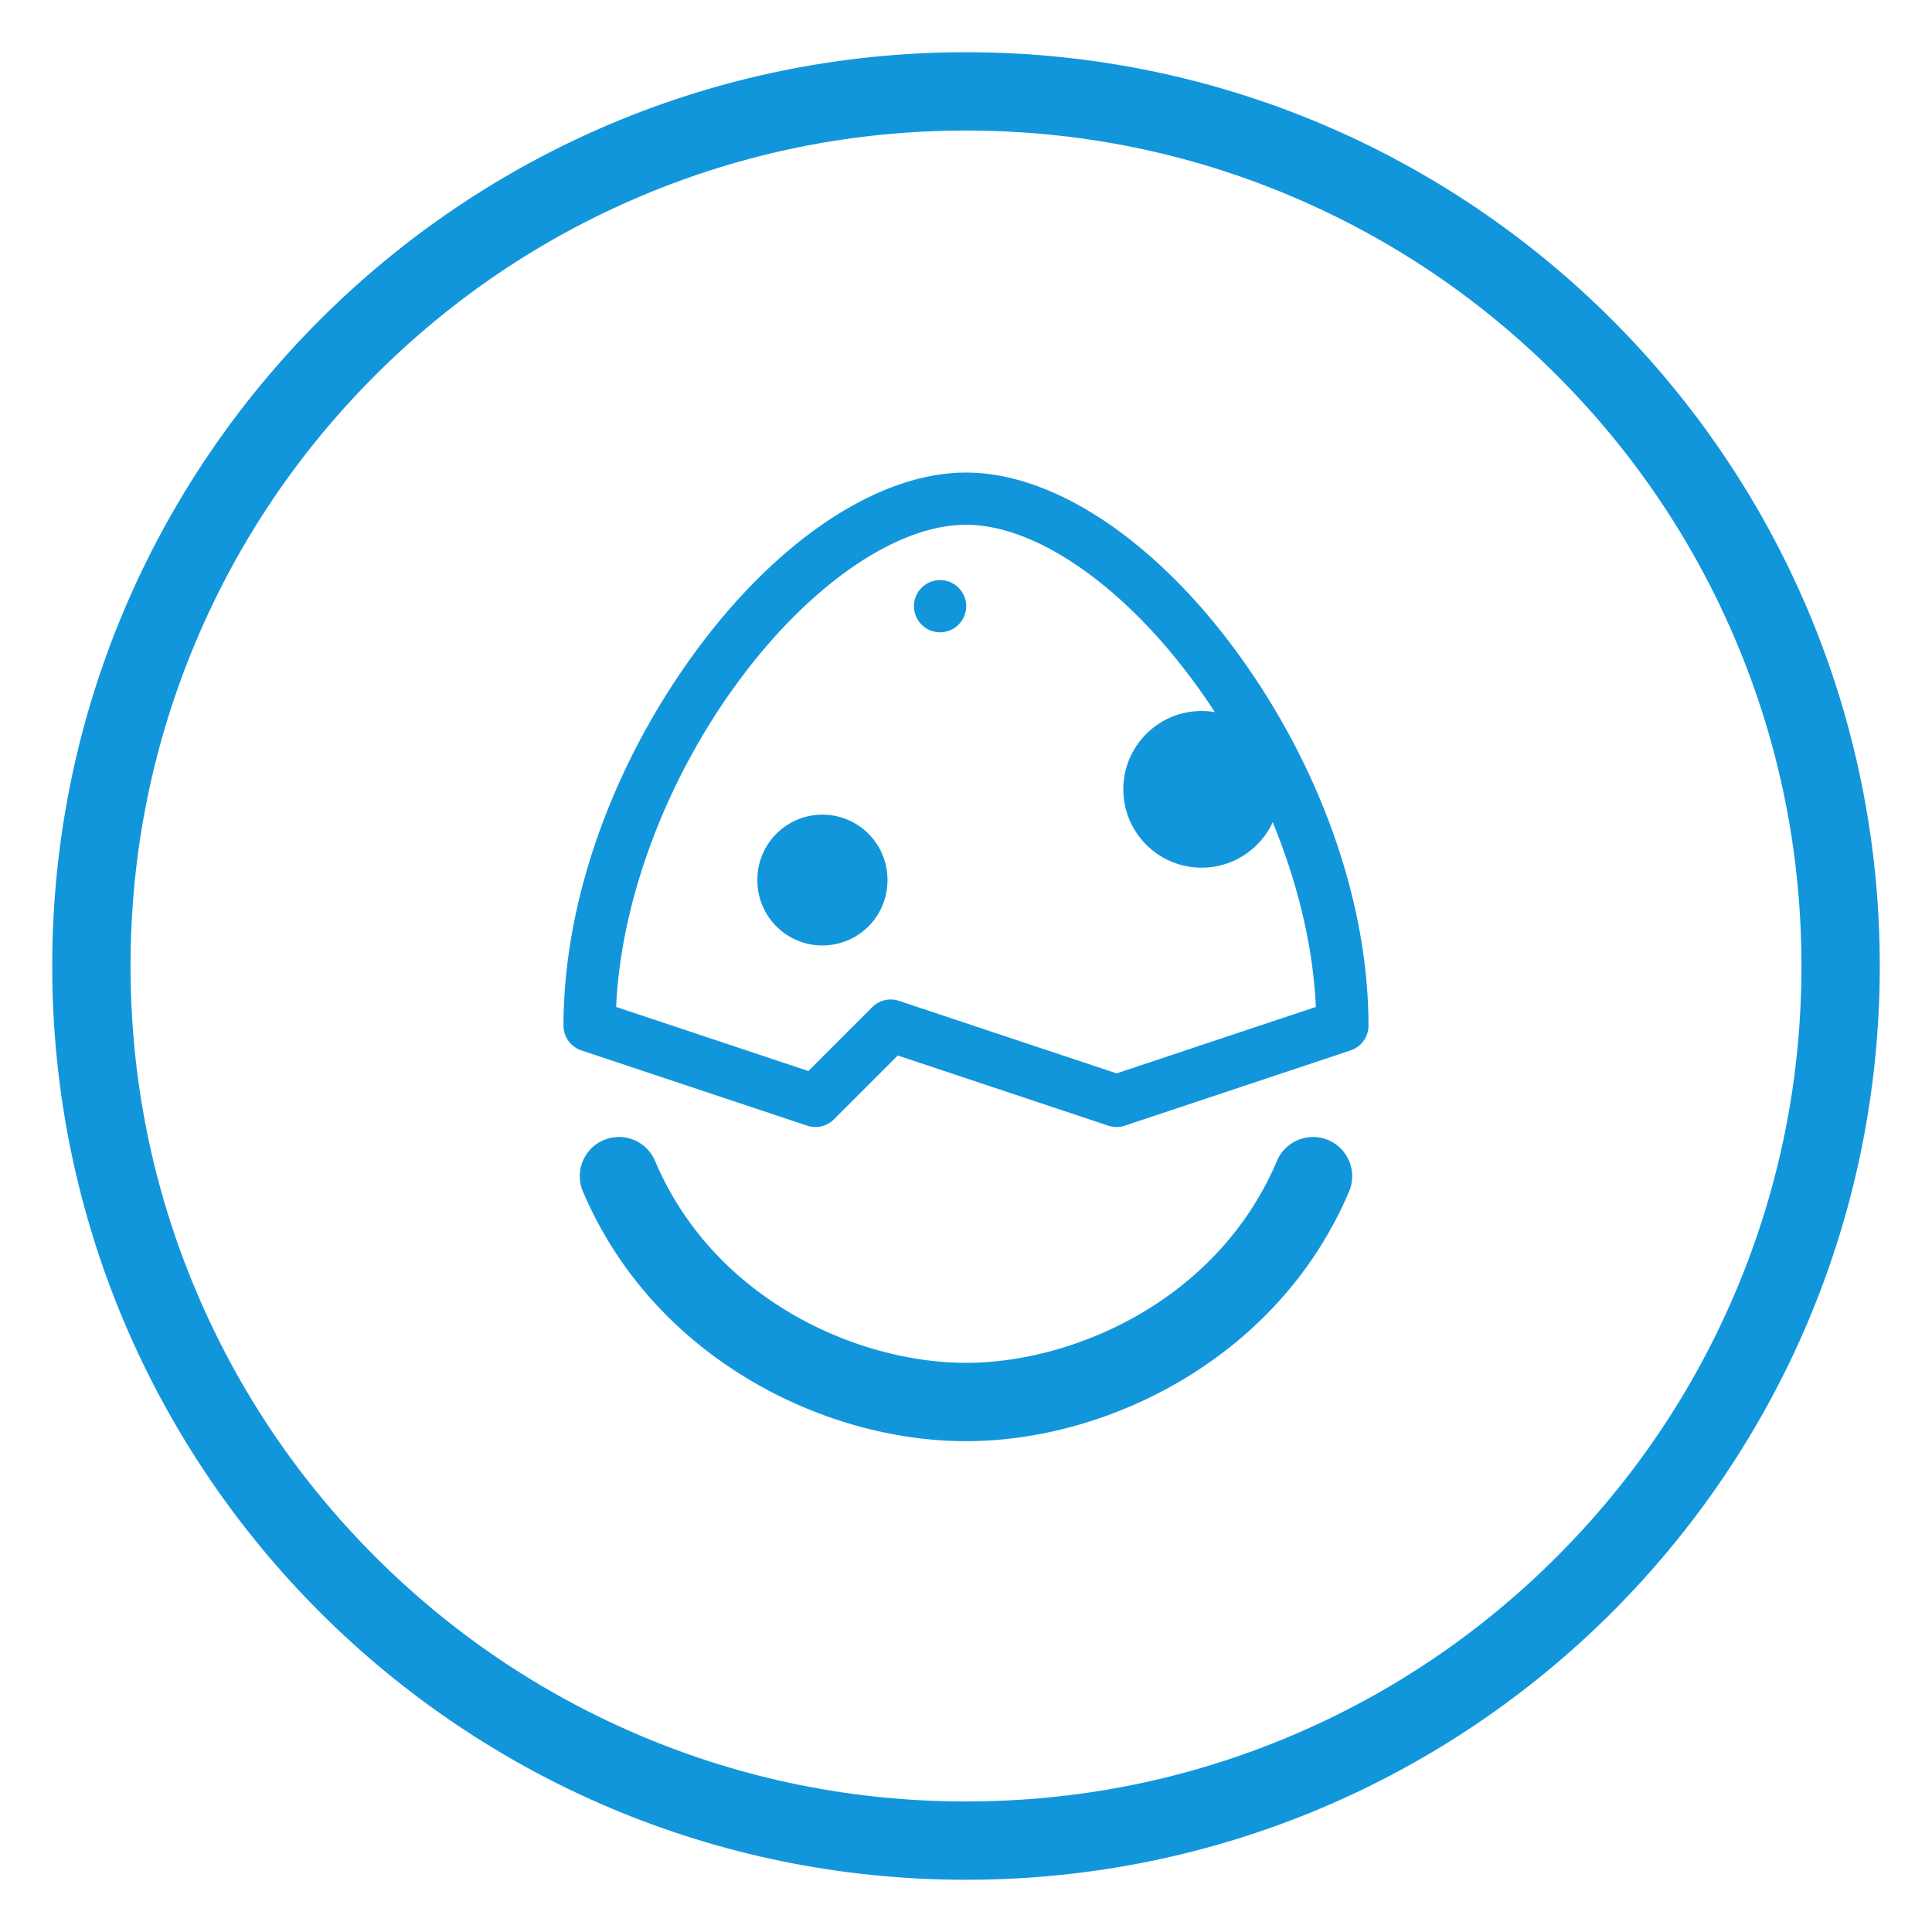 <svg t="1598201183421" class="icon" viewBox="0 0 1024 1024" version="1.1" xmlns="http://www.w3.org/2000/svg" p-id="8021" width="48" height="48"><path d="M512 27.676C244.515 27.676 27.676 244.515 27.676 512c0 267.484 216.839 484.324 484.324 484.324 267.484 0 484.324-216.84 484.324-484.324 0-267.485-216.84-484.324-484.324-484.324z m313.114 797.439c-40.679 40.678-88.04 72.615-140.768 94.916C629.785 943.108 571.797 954.811 512 954.811s-117.784-11.703-172.35-34.781c-52.725-22.301-100.085-54.235-140.765-94.916-40.68-40.679-72.615-88.04-94.915-140.768C80.892 629.785 69.189 571.797 69.189 512s11.703-117.785 34.781-172.349c22.301-52.725 54.235-100.085 94.915-140.765 40.679-40.68 88.04-72.615 140.765-94.915C394.215 80.892 452.204 69.189 512 69.189s117.784 11.703 172.349 34.781c52.728 22.301 100.085 54.235 140.768 94.915 40.678 40.679 72.615 88.04 94.916 140.765C943.108 394.215 954.811 452.203 954.811 512s-11.703 117.785-34.781 172.349c-22.3 52.725-54.235 100.085-94.915 140.765z" fill="#1296db" p-id="8022"></path><path d="M512 250.465c-46.445 0-100.27 35.796-143.983 95.752-44.074 60.453-69.35 132.395-69.35 197.38a13.834 13.834 0 0 0 9.462 13.127l119.697 39.9a13.836 13.836 0 0 0 14.162-3.343l33.85-33.852 111.584 37.195c2.841 0.947 5.91 0.947 8.751 0l119.697-39.9a13.836 13.836 0 0 0 9.462-13.127c0-64.985-25.278-136.927-69.351-197.38C612.27 286.261 558.445 250.465 512 250.465z m79.799 318.443l-115.322-38.44a13.843 13.843 0 0 0-14.162 3.343l-33.85 33.852-101.898-33.965c2.509-56.032 25.963-119.257 63.813-171.177C428.327 310.473 474.927 278.141 512 278.141s83.675 32.332 121.621 84.38a343.289 343.289 0 0 1 10.293 14.932 41.716 41.716 0 0 0-7.016-0.602c-22.925 0-41.514 18.586-41.514 41.514s18.588 41.514 41.514 41.514c16.694 0 31.078-9.859 37.674-24.07 13.45 32.715 21.46 66.435 22.866 97.889l-105.638 35.21zM704.029 604.283c-10.551-4.47-22.74 0.457-27.211 11.008C645.644 688.838 569.529 722.335 512 722.335s-133.646-33.499-164.82-107.044c-4.475-10.556-16.659-15.482-27.212-11.009-10.554 4.472-15.483 16.655-11.011 27.209 17.397 41.044 47.633 75.391 87.437 99.328C431.815 752.12 472.871 763.849 512 763.849s80.185-11.73 115.604-33.03c39.805-23.937 70.039-58.281 87.437-99.32 4.474-10.558-0.455-22.741-11.012-27.216z" fill="#1296db" p-id="8023"></path><path d="M435.9 466.45m-34.48 0a34.48 34.48 0 1 0 68.959 0 34.48 34.48 0 1 0-68.959 0Z" fill="#1296db" p-id="8024"></path><path d="M498.258 321.297m-13.838 0a13.838 13.838 0 1 0 27.676 0 13.838 13.838 0 1 0-27.676 0Z" fill="#1296db" p-id="8025"></path></svg>